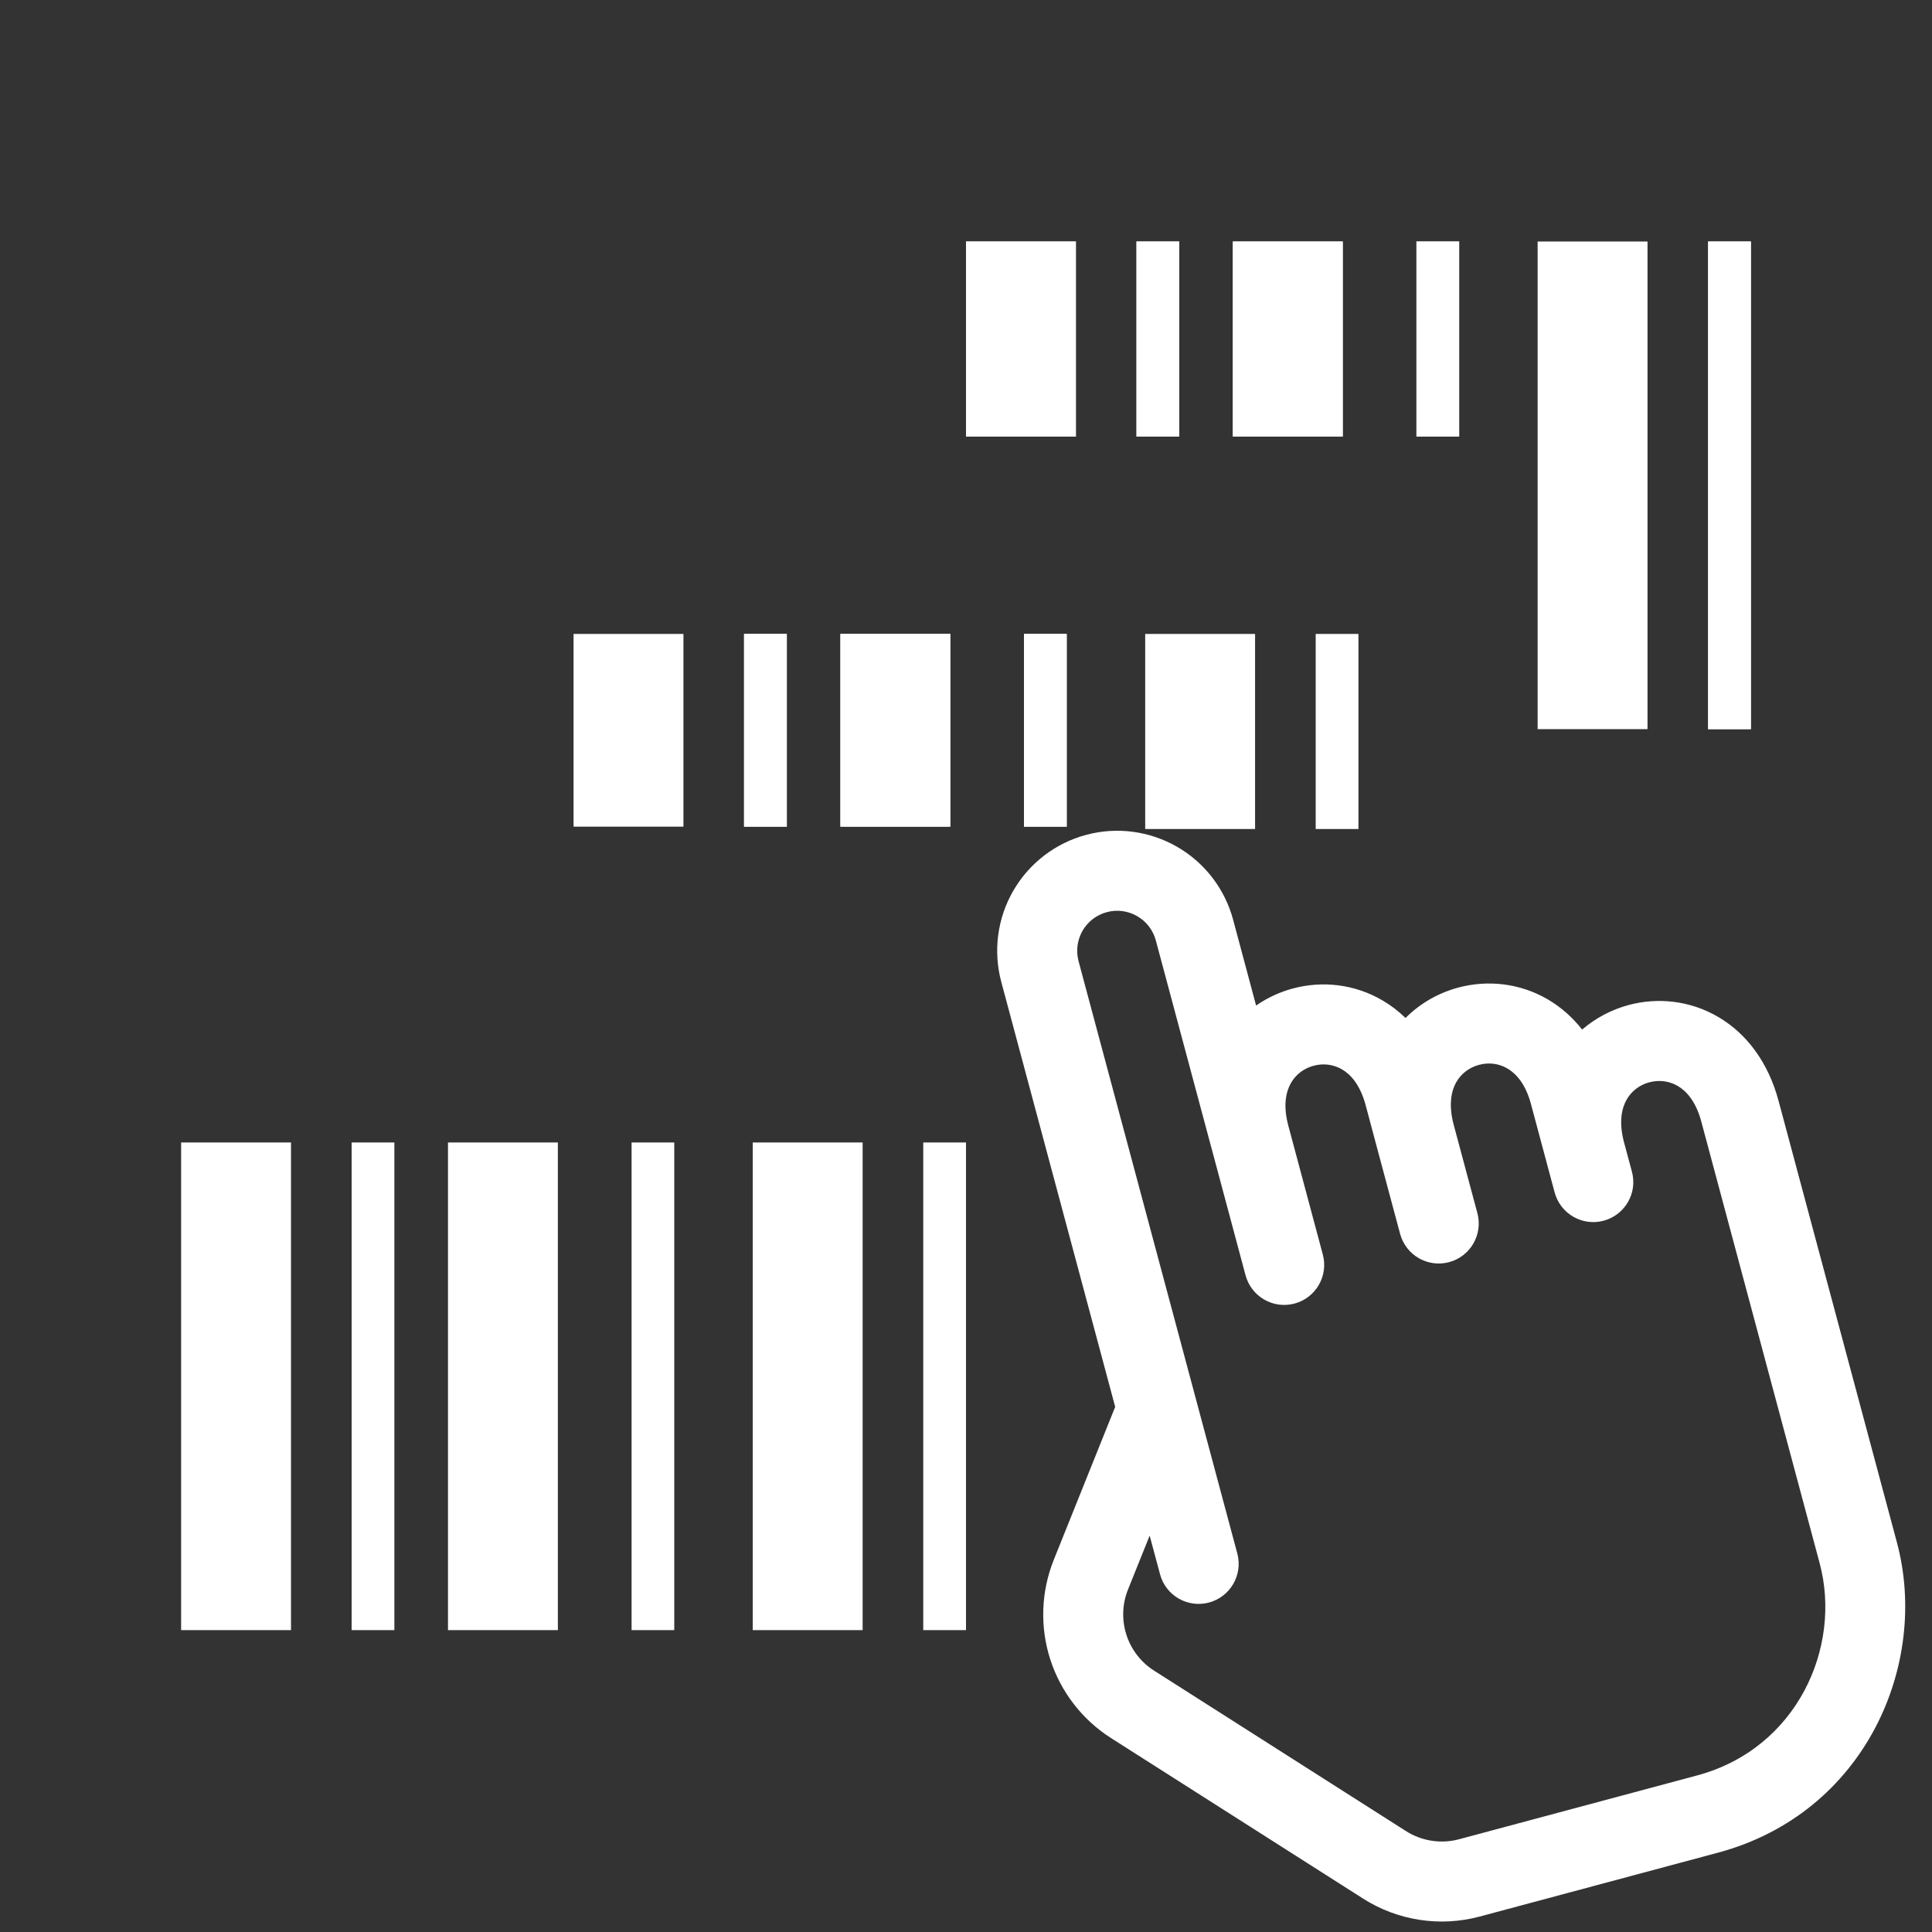 <svg width="32" height="32" viewBox="0 0 32 32" fill="none" xmlns="http://www.w3.org/2000/svg">
<rect x="0" y="0" width="32" height="32" fill="#333333" stroke="none"/>
<g clip-path="url(#clip0)">
<path d="M4.82 18.923V27H3V18.923H4.82Z" fill="white"/>
<path d="M6.532 18.923V27H5.824V18.923H6.532Z" fill="white"/>
<path d="M9.24 18.923V27H7.42V18.923H9.24Z" fill="white"/>
<path d="M11.168 18.923V27H10.461V18.923H11.168Z" fill="white"/>
<path d="M14.288 18.923V27H12.468V18.923H14.288Z" fill="white"/>
<path d="M16 18.923V27H15.292V18.923H16Z" fill="white"/>
<path d="M27.288 4V12.077H25.468V4H27.288Z" fill="white"/>
<path d="M29 4V12.077H28.292V4H29Z" fill="white"/>
<path fill-rule="evenodd" clip-rule="evenodd" d="M17.82 7.231V4H16V7.231H17.82Z" fill="white"/>
<path fill-rule="evenodd" clip-rule="evenodd" d="M19.532 7.231V4H18.824V7.231H19.532Z" fill="white"/>
<path fill-rule="evenodd" clip-rule="evenodd" d="M22.24 7.231V4H20.42V7.231H22.24Z" fill="white"/>
<path fill-rule="evenodd" clip-rule="evenodd" d="M24.168 7.231V4H23.461V7.231H24.168Z" fill="white"/>
<path fill-rule="evenodd" clip-rule="evenodd" d="M18.824 4H19.532V7.231H18.824V4ZM20.42 7.231V4H22.24V7.231H20.42ZM23.461 7.231H24.168V4H23.461V7.231ZM17.82 4H16V7.231H17.82V4ZM28.292 12.077H29V4H28.292V12.077Z" fill="white"/>
<path d="M22.5 10.5V13.731H21.792V10.5H22.5Z" fill="white"/>
<path d="M9.5 10.5V13.692H11.32V10.5H9.5Z" fill="white"/>
<path fill-rule="evenodd" clip-rule="evenodd" d="M13.032 13.692V10.5H12.324V13.692H13.032Z" fill="white"/>
<path fill-rule="evenodd" clip-rule="evenodd" d="M15.74 13.692V10.5H13.92V13.692H15.74Z" fill="white"/>
<path fill-rule="evenodd" clip-rule="evenodd" d="M17.668 13.692V10.5H16.961V13.692H17.668Z" fill="white"/>
<path fill-rule="evenodd" clip-rule="evenodd" d="M13.032 13.692H12.324V10.5H13.032V13.692ZM13.92 13.692H15.74V10.5H13.92V13.692ZM16.961 13.692H17.668V10.5H16.961V13.692Z" fill="white"/>
<path d="M20.788 13.731H18.968V10.5H20.788V13.731Z" fill="white"/>
<path fill-rule="evenodd" clip-rule="evenodd" d="M31.419 25.548L29.459 18.235C29.289 17.601 28.935 17.123 28.461 16.845C27.994 16.57 27.457 16.517 26.976 16.646C26.696 16.721 26.431 16.859 26.205 17.053C26.045 16.849 25.855 16.682 25.64 16.555C25.173 16.281 24.636 16.228 24.155 16.357C23.83 16.444 23.526 16.614 23.28 16.861C23.164 16.748 23.037 16.651 22.9 16.571C22.433 16.296 21.897 16.243 21.415 16.372C21.199 16.43 20.992 16.525 20.805 16.655L20.424 15.232C20.287 14.723 19.954 14.289 19.497 14.026C19.041 13.763 18.499 13.691 17.99 13.828C17.481 13.964 17.047 14.297 16.783 14.754C16.519 15.21 16.448 15.753 16.584 16.262L18.471 23.302L17.454 25.835C17.243 26.361 17.222 26.944 17.395 27.483C17.569 28.023 17.926 28.485 18.404 28.789L22.576 31.446C23.15 31.812 23.851 31.92 24.509 31.744L28.452 30.687C30.894 30.033 31.959 27.566 31.419 25.548ZM18.683 26.328C18.587 26.567 18.578 26.832 18.657 27.078C18.736 27.323 18.898 27.533 19.115 27.671L23.288 30.329C23.548 30.494 23.866 30.544 24.166 30.464L28.109 29.407C29.762 28.964 30.513 27.286 30.139 25.891L28.22 18.73L28.179 18.577C28.088 18.236 27.926 18.067 27.789 17.987C27.646 17.903 27.477 17.884 27.319 17.926C27.16 17.968 27.024 18.069 26.942 18.214C26.863 18.352 26.808 18.579 26.899 18.92L27.03 19.408C27.125 19.761 26.915 20.124 26.561 20.219C26.208 20.314 25.845 20.104 25.75 19.751L25.619 19.263L25.619 19.262L25.358 18.288C25.267 17.946 25.105 17.778 24.968 17.698C24.825 17.613 24.656 17.594 24.498 17.637C24.339 17.679 24.203 17.78 24.12 17.925C24.042 18.063 23.987 18.289 24.078 18.631L24.47 20.093C24.565 20.447 24.355 20.81 24.002 20.905C23.648 21 23.285 20.79 23.19 20.436L22.798 18.974L22.619 18.303C22.527 17.962 22.366 17.793 22.229 17.713C22.085 17.628 21.916 17.609 21.758 17.652C21.6 17.694 21.463 17.795 21.381 17.94C21.303 18.078 21.247 18.305 21.339 18.646L21.91 20.779C22.005 21.133 21.795 21.496 21.442 21.591C21.088 21.686 20.725 21.476 20.63 21.122L20.059 18.989L20.058 18.987L19.144 15.576C19.098 15.406 18.987 15.261 18.835 15.174C18.683 15.086 18.502 15.062 18.333 15.108C18.163 15.153 18.018 15.264 17.93 15.416C17.843 15.569 17.819 15.749 17.864 15.919L20.494 25.732C20.588 26.085 20.378 26.448 20.025 26.543C19.672 26.638 19.308 26.428 19.214 26.075L19.042 25.435L18.683 26.328Z" fill="white"/>
</g>
<defs>
<clipPath id="clip0">
<rect width="32" height="32" fill="white"/>
</clipPath>
</defs>
</svg>

